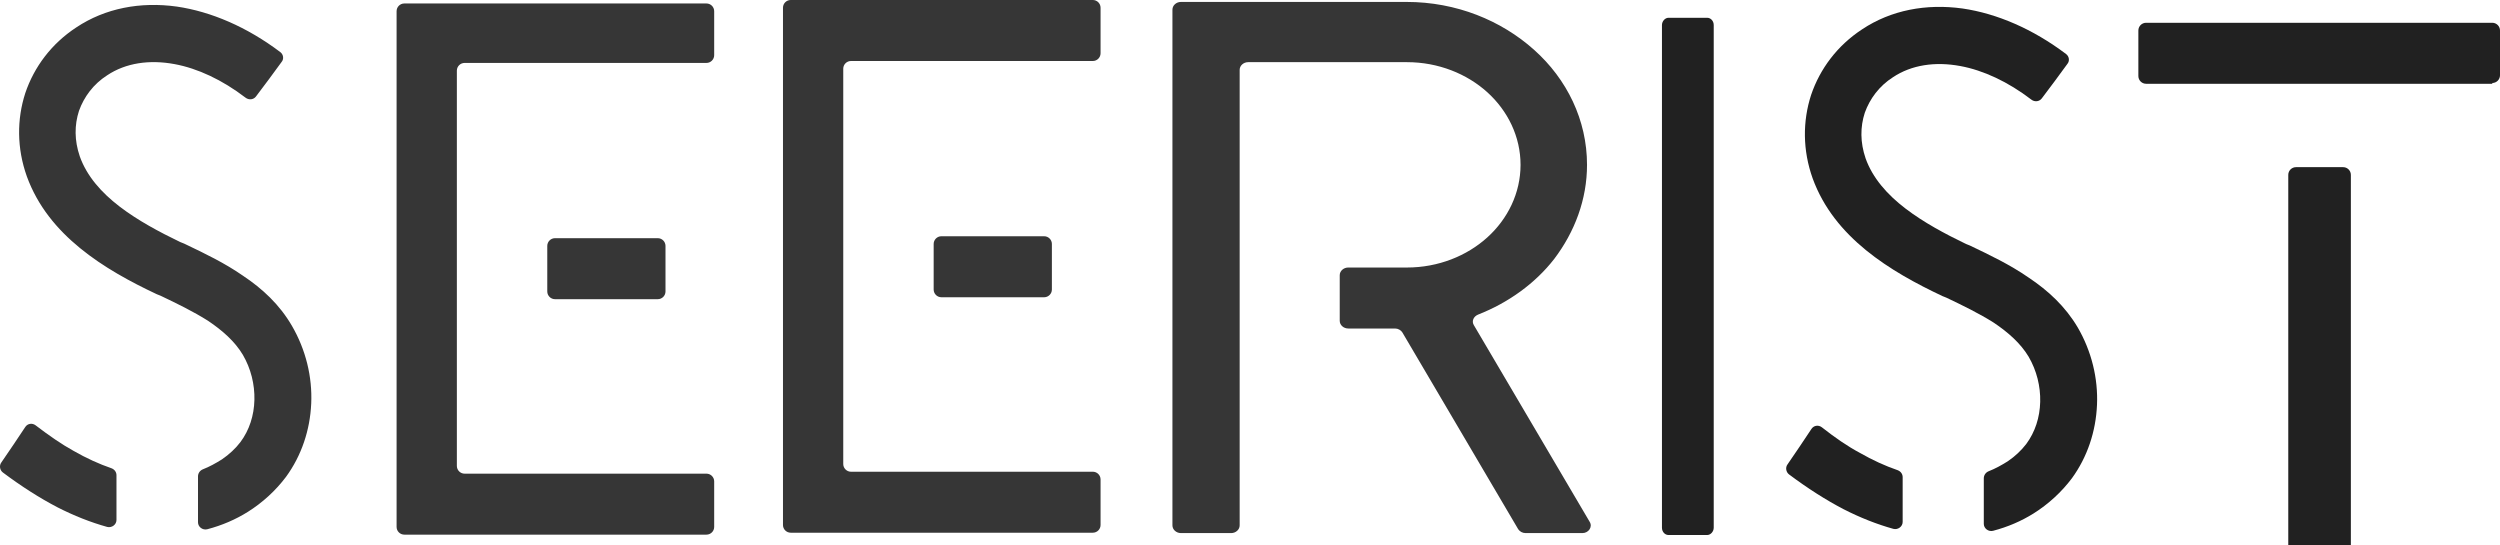 <svg width="110" height="24" viewBox="0 0 110 24" fill="none" xmlns="http://www.w3.org/2000/svg">
<g clip-path="url(#clip0)">
<path fill-rule="evenodd" clip-rule="evenodd" d="M41.421 13.079C41.234 13.079 41.081 12.926 41.081 12.739V11.737V10.735C41.081 10.548 41.234 10.395 41.421 10.395H43.682H45.943C46.13 10.395 46.283 10.548 46.283 10.735V11.737V12.739C46.283 12.926 46.13 13.079 45.943 13.079H43.682H41.421ZM34.451 23.1C34.451 23.287 34.604 23.439 34.791 23.439H41.438H48.085C48.272 23.439 48.425 23.287 48.425 23.1V22.098V21.095C48.425 20.909 48.272 20.756 48.085 20.756H42.764H37.443C37.256 20.756 37.103 20.603 37.103 20.416V11.72V3.023C37.103 2.837 37.256 2.684 37.443 2.684H42.764H48.085C48.272 2.684 48.425 2.531 48.425 2.344V1.342V0.34C48.425 0.153 48.272 0 48.085 0H41.438H34.791C34.604 0 34.451 0.153 34.451 0.34V11.686V23.1ZM24.08 12.824C24.08 13.011 24.233 13.164 24.42 13.164H26.681H28.942C29.13 13.164 29.282 13.011 29.282 12.824V11.822V10.82C29.282 10.633 29.13 10.48 28.942 10.48H26.681H24.42C24.233 10.48 24.08 10.633 24.08 10.82V11.822V12.824ZM17.79 23.524C17.603 23.524 17.45 23.372 17.45 23.185V11.839V0.493C17.45 0.306 17.603 0.153 17.79 0.153H24.437H31.084C31.271 0.153 31.424 0.306 31.424 0.493V1.427V2.429C31.424 2.616 31.271 2.769 31.084 2.769H25.763H20.442C20.255 2.769 20.102 2.922 20.102 3.108V11.805V20.501C20.102 20.688 20.255 20.841 20.442 20.841H25.763H31.084C31.271 20.841 31.424 20.994 31.424 21.18V22.183V23.185C31.424 23.372 31.271 23.524 31.084 23.524H24.437H17.79ZM13.694 17.75C13.745 16.578 13.456 15.389 12.844 14.335C12.3 13.401 11.552 12.705 10.684 12.127C9.884 11.572 9.02 11.158 8.199 10.765C8.166 10.749 8.133 10.733 8.1 10.718L8.015 10.684L7.93 10.65C7.012 10.208 6.06 9.699 5.261 9.087C4.462 8.476 3.816 7.745 3.51 6.879C3.272 6.183 3.272 5.503 3.476 4.875C3.697 4.263 4.105 3.703 4.717 3.312C5.533 2.769 6.57 2.616 7.675 2.82C8.695 3.007 9.783 3.516 10.803 4.297C10.957 4.416 11.161 4.382 11.262 4.246L11.823 3.499L12.384 2.735C12.504 2.599 12.47 2.395 12.334 2.293C10.871 1.189 9.29 0.51 7.777 0.289C6.179 0.068 4.632 0.357 3.357 1.206C2.269 1.919 1.504 2.939 1.113 4.094C0.739 5.249 0.739 6.522 1.181 7.762C1.657 9.07 2.507 10.089 3.527 10.921C4.547 11.754 5.737 12.399 6.893 12.943L6.978 12.977L7.063 13.011C7.777 13.35 8.508 13.707 9.154 14.115C9.783 14.539 10.328 15.015 10.684 15.609C11.041 16.221 11.211 16.917 11.194 17.597C11.178 18.276 10.973 18.922 10.582 19.448C10.361 19.737 10.089 19.991 9.766 20.212C9.494 20.382 9.222 20.535 8.916 20.654C8.797 20.705 8.712 20.824 8.712 20.96V22.064V22.981C8.712 23.185 8.916 23.338 9.12 23.287C9.766 23.117 10.361 22.862 10.905 22.522C11.552 22.115 12.13 21.588 12.588 20.977C13.268 20.043 13.643 18.922 13.694 17.75ZM1.113 18.786C1.215 18.633 1.419 18.599 1.572 18.718C2.15 19.159 2.711 19.55 3.238 19.839C3.799 20.161 4.36 20.416 4.904 20.603C5.04 20.654 5.125 20.773 5.125 20.909V21.979V22.879C5.125 23.083 4.921 23.236 4.717 23.185C3.986 22.981 3.255 22.692 2.524 22.319C1.742 21.911 0.943 21.401 0.127 20.79C-0.009 20.688 -0.043 20.484 0.059 20.348L0.603 19.55L1.113 18.786ZM67.499 2.191C68.945 3.482 69.829 5.282 69.829 7.253C69.829 8.781 69.284 10.208 68.383 11.397C67.55 12.467 66.377 13.316 65.034 13.843C64.831 13.928 64.746 14.132 64.847 14.302L67.448 18.718L69.948 22.964C70.084 23.185 69.897 23.456 69.625 23.456H68.57H67.126C66.99 23.456 66.871 23.388 66.802 23.287L64.252 18.955L61.702 14.624C61.634 14.522 61.515 14.454 61.379 14.454H60.274H59.322C59.118 14.454 58.948 14.302 58.948 14.115V13.113V12.11C58.948 11.924 59.118 11.771 59.322 11.771H60.427H61.906C63.283 11.771 64.541 11.261 65.442 10.446C66.344 9.631 66.904 8.493 66.904 7.253C66.904 6.013 66.344 4.875 65.442 4.059C64.541 3.244 63.283 2.735 61.906 2.735H58.234H54.919C54.715 2.735 54.545 2.888 54.545 3.074V13.095V23.117C54.545 23.303 54.375 23.456 54.171 23.456H53.066H51.961C51.757 23.456 51.587 23.303 51.587 23.117V11.771V0.425C51.587 0.238 51.757 0.085 51.961 0.085H56.738H61.889C64.082 0.085 66.055 0.9 67.499 2.191Z" fill="#212121" fill-opacity="0.9"/>
<path d="M73.126 23.219C73.126 23.406 73.262 23.541 73.415 23.541H74.265H75.115C75.268 23.541 75.404 23.389 75.404 23.219V12.162V1.104C75.404 0.917 75.268 0.782 75.115 0.782H74.265H73.415C73.262 0.782 73.126 0.934 73.126 1.104V12.162V23.219Z" fill="#212121"/>
<path d="M91.418 14.404C92.03 15.457 92.319 16.646 92.268 17.818C92.217 18.989 91.843 20.11 91.163 21.045C90.704 21.656 90.126 22.183 89.48 22.59C88.936 22.93 88.341 23.185 87.695 23.355C87.491 23.406 87.287 23.253 87.287 23.049V22.132V21.045C87.287 20.909 87.372 20.79 87.491 20.739C87.797 20.62 88.069 20.467 88.341 20.297C88.664 20.077 88.936 19.822 89.157 19.533C89.548 19.006 89.752 18.361 89.769 17.682C89.786 17.002 89.616 16.306 89.259 15.694C88.902 15.1 88.358 14.624 87.729 14.2C87.083 13.792 86.352 13.435 85.638 13.096L85.553 13.062L85.468 13.028C84.312 12.484 83.122 11.839 82.102 11.007C81.082 10.174 80.232 9.155 79.756 7.847C79.314 6.607 79.314 5.334 79.688 4.179C80.079 3.024 80.844 2.004 81.932 1.291C83.207 0.442 84.754 0.153 86.352 0.374C87.865 0.595 89.446 1.274 90.908 2.378C91.044 2.48 91.078 2.684 90.959 2.82L90.398 3.584L89.837 4.331C89.735 4.467 89.531 4.501 89.378 4.382C88.358 3.601 87.27 3.092 86.25 2.905C85.145 2.701 84.108 2.854 83.292 3.397C82.68 3.788 82.272 4.348 82.051 4.96C81.847 5.588 81.847 6.268 82.085 6.964C82.391 7.83 83.037 8.561 83.836 9.172C84.635 9.784 85.587 10.293 86.505 10.735L86.59 10.769L86.675 10.803C87.525 11.21 88.426 11.635 89.259 12.213C90.126 12.79 90.874 13.486 91.418 14.404ZM80.164 18.803C80.011 18.684 79.807 18.718 79.705 18.871L79.195 19.635L78.651 20.433C78.549 20.569 78.583 20.773 78.719 20.875C79.535 21.486 80.334 21.996 81.116 22.404C81.847 22.777 82.578 23.066 83.309 23.27C83.513 23.321 83.717 23.168 83.717 22.964V22.064V20.994C83.717 20.858 83.632 20.739 83.496 20.688C82.952 20.501 82.391 20.246 81.83 19.924C81.286 19.635 80.725 19.244 80.164 18.803Z" fill="#212121"/>
<path d="M100.684 7.694C100.684 7.507 100.837 7.355 101.024 7.355H102.061H103.098C103.285 7.355 103.438 7.507 103.438 7.694V15.847V24C103.438 24.187 103.285 24.34 103.098 24.34H102.044H101.024C100.837 24.34 100.684 24.187 100.684 24V15.847V7.694ZM109.66 3.652C109.847 3.652 110 3.499 110 3.312V2.31V1.342C110 1.155 109.847 1.002 109.66 1.002H102.044H94.428C94.241 1.002 94.088 1.155 94.088 1.342V2.344V3.346C94.088 3.533 94.241 3.686 94.428 3.686H102.044H109.66V3.652Z" fill="#212121"/>
</g>
<defs>
<clipPath id="clip0">
<rect width="110" height="24.34" fill="white"/>
</clipPath>
</defs>
</svg>
